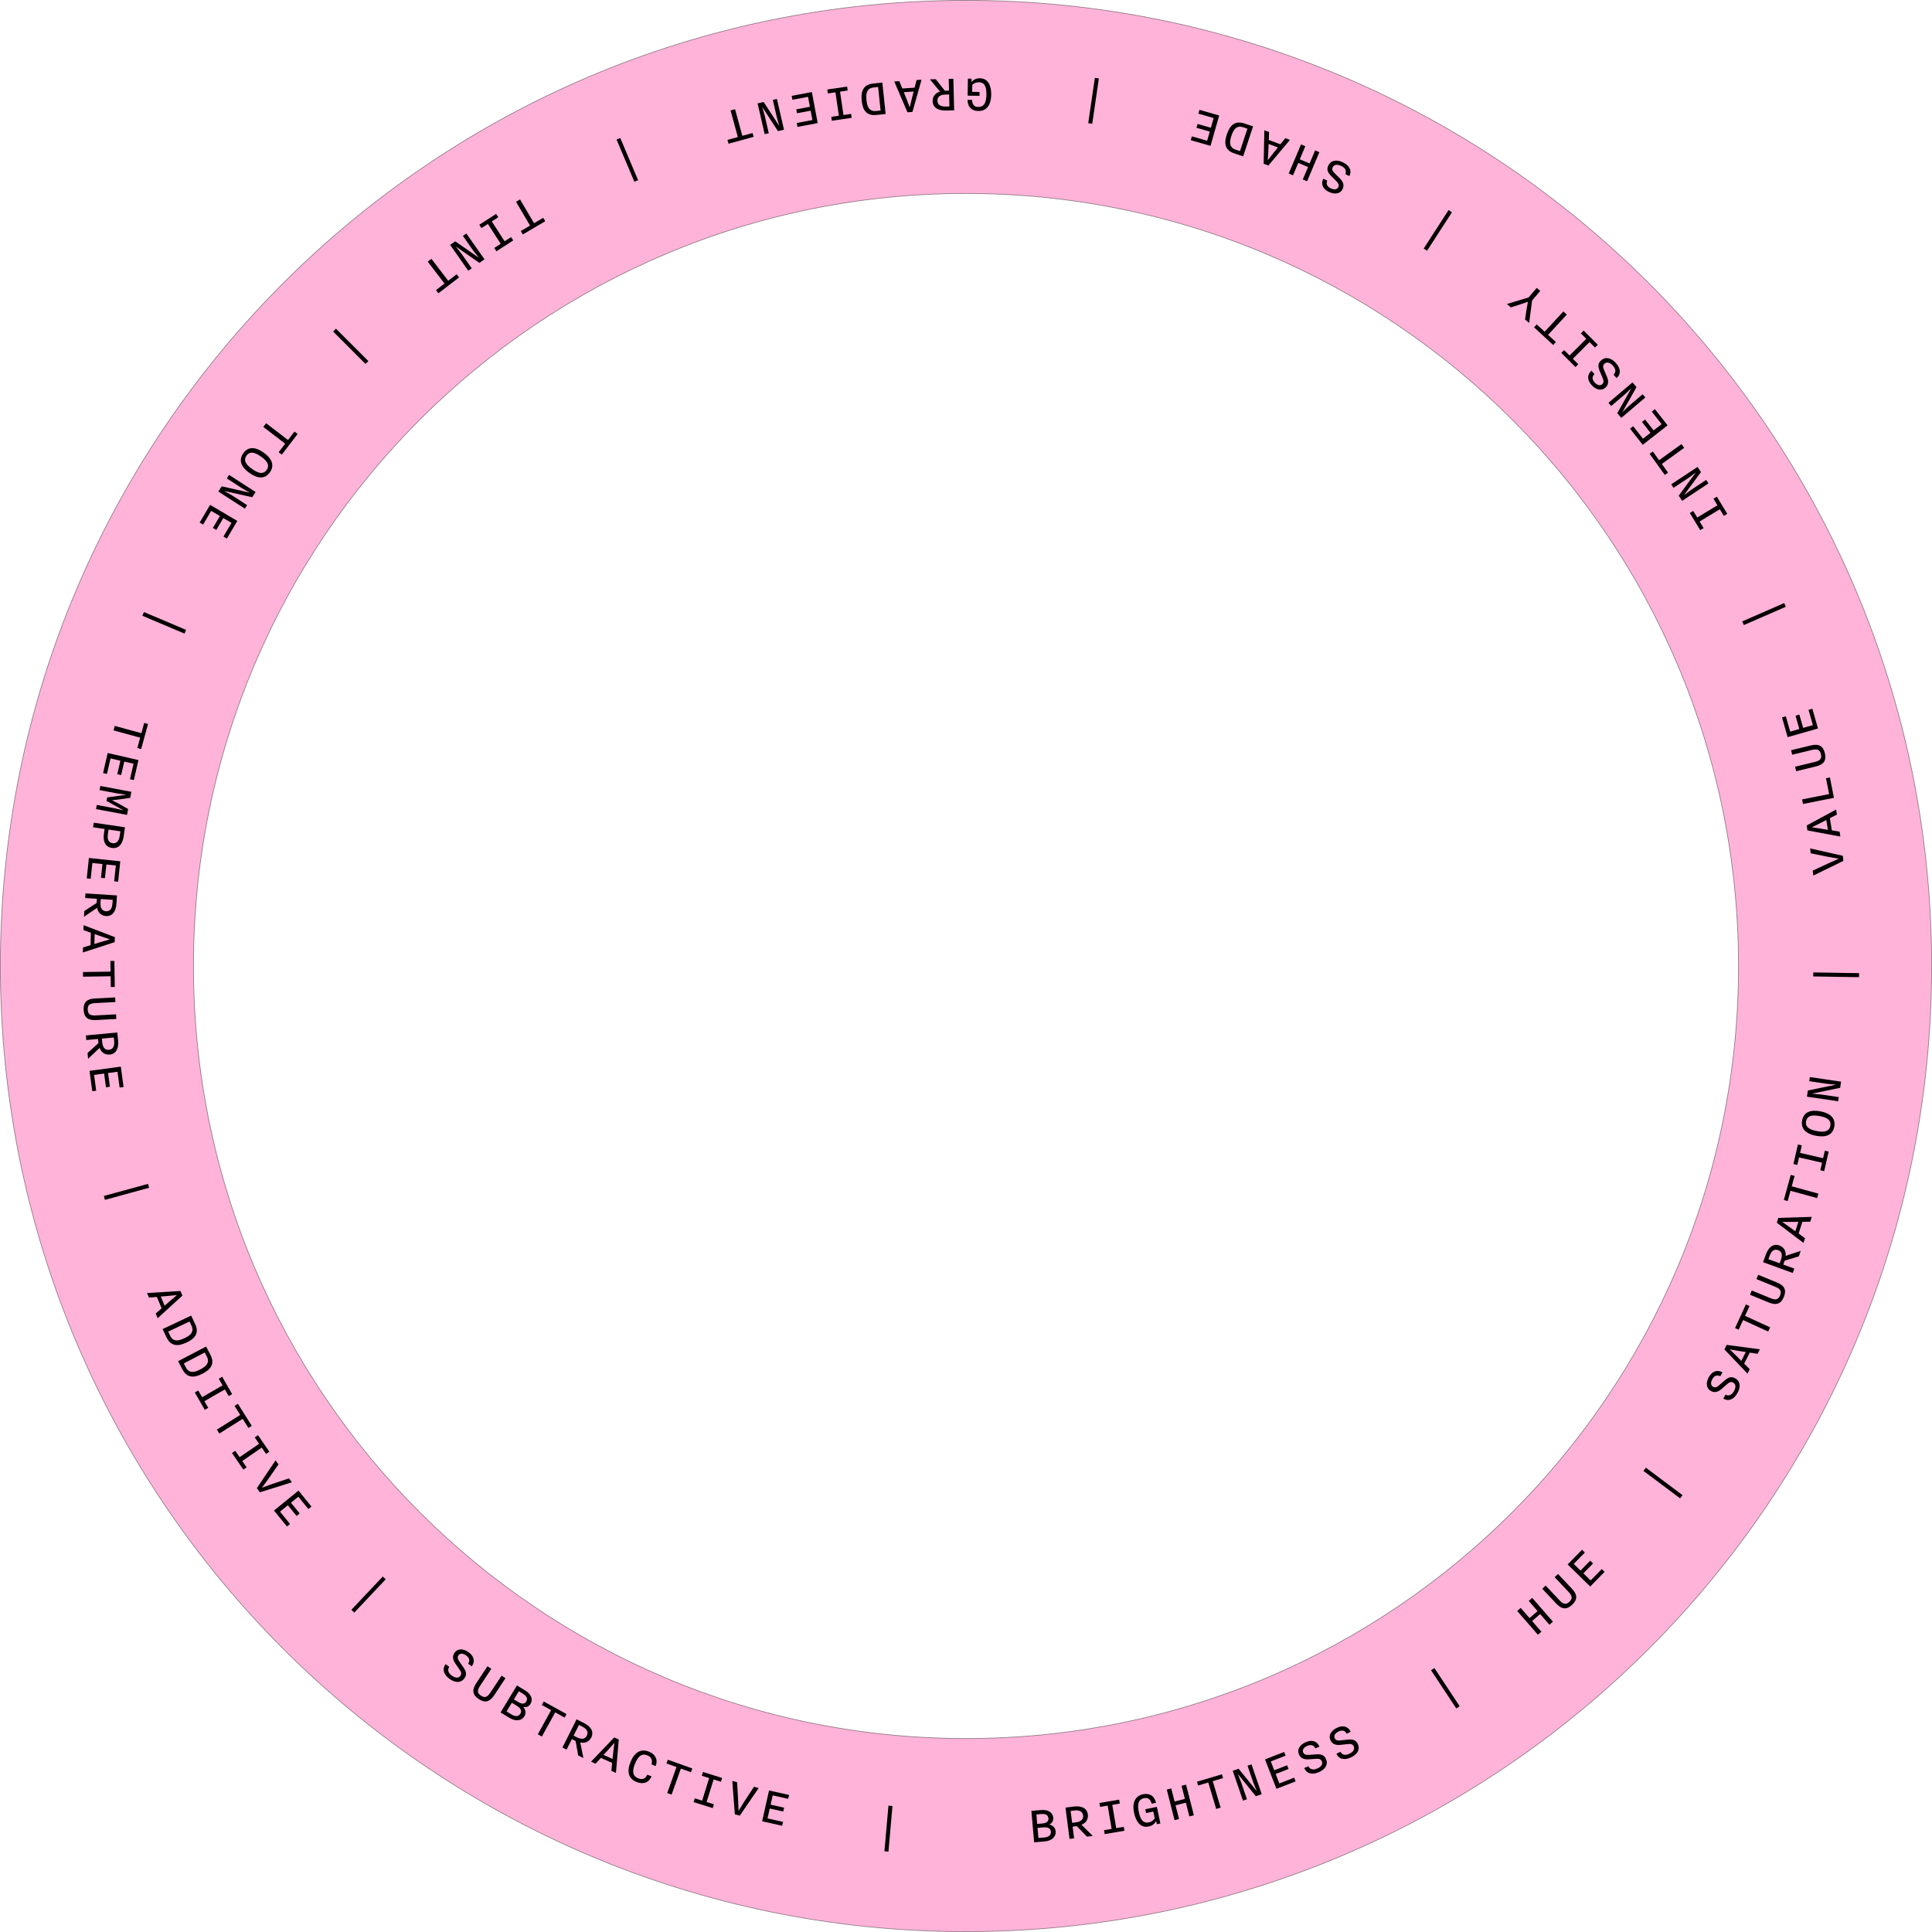 <?xml version="1.0" encoding="UTF-8"?><svg id="Layer_1" xmlns="http://www.w3.org/2000/svg" width="9.587in" height="9.587in" viewBox="0 0 690.25 690.25"><defs><style>.cls-1{fill:#ff69b4;opacity:.5;stroke:#231f20;stroke-miterlimit:10;stroke-width:.25px;}</style></defs><path class="cls-1" d="M345.125.125C154.587.125.125,154.587.125,345.125s154.462,345,345,345,345-154.462,345-345S535.663.125,345.125.125ZM345.125,621.125c-152.431,0-276-123.569-276-276S192.694,69.125,345.125,69.125s276,123.569,276,276-123.569,276-276,276Z"/><path d="M368.491,646.98l3.487-.305c2.392-.209,4.147.822,4.314,2.735.102,1.156-.434,1.926-1.393,2.451,1.005.233,2.131.938,2.261,2.433.171,1.953-1.452,3.38-3.843,3.589l-3.847.336-.98-11.239ZM370.564,651.638l1.634-.143c1.694-.148,2.468-.718,2.368-1.854-.089-1.017-.791-1.698-2.584-1.542l-1.714.15.296,3.388ZM371.003,656.66l2.132-.187c1.813-.158,2.396-1.072,2.31-2.068-.098-1.116-.95-1.685-2.685-1.533l-2.072.181.315,3.607Z"/><path d="M380.672,645.81l2.896-.372c2.876-.369,4.795.595,5.08,2.816.231,1.805-.771,3.103-2.27,3.679l4.042,3.997-2.063.266-3.649-3.766-1.487.19.535,4.166-1.646.212-1.438-11.188ZM383.045,651.252l1.27-.163c2.103-.271,2.807-1.228,2.644-2.497-.161-1.25-1.086-2.019-3.189-1.748l-1.27.163.546,4.245Z"/><path d="M394.434,653.875l2.721-.462-1.41-8.319-2.721.462-.236-1.4,7.058-1.196.237,1.399-2.701.458,1.41,8.319,2.701-.457.237,1.399-7.059,1.196-.237-1.399Z"/><path d="M405.177,647.704c-.749-3.541.294-6.05,3.209-6.666,2.093-.442,3.952.329,4.648,3.043l-1.564.331c-.504-1.61-1.3-2.28-2.728-1.979-2.484.525-2.289,2.998-1.879,4.935.471,2.229,1.316,4.197,3.604,3.713,1.018-.215,1.619-.751,2.091-1.423l-.518-2.445-2.582.546-.285-1.35,4.147-.876,1.257,5.946-1.271.269-.257-1.213c-.236.622-1.032,1.69-2.656,2.033-2.992.633-4.601-1.949-5.217-4.864Z"/><path d="M416.853,639.365l1.608-.408,1.188,4.67,3.682-.937-1.188-4.67,1.608-.409,2.78,10.93-1.608.408-1.247-4.902-3.683.937,1.247,4.902-1.608.409-2.779-10.93Z"/><path d="M431.696,636.834l-3.642,1.085-.405-1.361,8.912-2.653.405,1.36-3.68,1.096,2.813,9.448-1.591.474-2.813-9.448Z"/><path d="M440.424,632.641l2.101-.72,6.48,7.99-1.221-3.007-2.081-6.073,1.419-.486,3.657,10.671-2.1.721-6.481-7.991,1.221,3.007,2.082,6.073-1.42.486-3.657-10.671Z"/><path d="M451.949,628.58l6.844-2.66.515,1.323-5.296,2.059,1.232,3.17,4.605-1.79.515,1.324-4.605,1.79,1.312,3.375,5.296-2.059.515,1.324-6.844,2.66-4.088-10.517Z"/><path d="M465.959,631.675l1.484-.647c.594,1.159,1.669,1.475,3.19.812,1.393-.607,2.069-1.558,1.613-2.602-.352-.807-1.043-.941-2.122-.863l-2.561.18c-1.438.104-2.827-.229-3.482-1.731-.8-1.833.371-3.499,2.405-4.387,2.089-.912,3.977-.535,4.922,1.582l-1.466.64c-.713-1.434-1.891-1.334-2.917-.887-1.338.584-1.789,1.5-1.421,2.344.304.696.972.928,1.943.854l2.561-.18c1.924-.141,3.005.238,3.621,1.649.919,2.107-.385,3.767-2.529,4.702-2.346,1.023-4.339.606-5.242-1.465Z"/><path d="M477.444,626.577l1.457-.707c.64,1.135,1.728,1.407,3.221.683,1.367-.663,2.005-1.64,1.507-2.665-.384-.791-1.08-.898-2.154-.776l-2.553.282c-1.433.162-2.833-.114-3.549-1.59-.873-1.799.229-3.512,2.227-4.48,2.051-.995,3.952-.695,4.982,1.383l-1.439.698c-.77-1.404-1.943-1.257-2.951-.769-1.312.638-1.727,1.571-1.325,2.399.332.684,1.009.888,1.977.774l2.552-.282c1.917-.219,3.013.116,3.685,1.502,1.004,2.068-.233,3.779-2.338,4.801-2.303,1.117-4.311.78-5.297-1.253Z"/><path d="M511.272,596.742l1.201-.795,9.024,13.643-1.201.795-9.024-13.643Z"/><path d="M542.048,575.547l1.253-1.089,3.162,3.637,2.867-2.493-3.162-3.637,1.253-1.09,7.4,8.512-1.252,1.089-3.32-3.817-2.867,2.493,3.32,3.817-1.253,1.09-7.401-8.512Z"/><path d="M556.021,572.937l-5.007-5.313,1.208-1.139,5.007,5.313c1.372,1.455,2.317,1.555,3.467.471,1.15-1.084,1.107-2.033-.265-3.489l-5.007-5.312,1.209-1.139,5.007,5.313c2.003,2.125,1.964,3.893.058,5.689-1.907,1.797-3.674,1.73-5.677-.395Z"/><path d="M560.076,558.93l5.136-5.247,1.015.993-3.974,4.061,2.431,2.379,3.456-3.532,1.016.994-3.456,3.531,2.588,2.532,3.974-4.061,1.015.994-5.135,5.247-8.064-7.892Z"/><path d="M587.159,525.51l.864-1.152,13.093,9.811-.863,1.153-13.094-9.812Z"/><path d="M615.679,499.695l.793-1.412c1.173.565,2.221.168,3.033-1.28.743-1.325.709-2.49-.285-3.048-.768-.431-1.4-.12-2.213.593l-1.934,1.69c-1.084.951-2.391,1.524-3.821.723-1.744-.979-1.817-3.015-.731-4.95,1.115-1.988,2.847-2.828,4.88-1.711l-.782,1.396c-1.435-.713-2.313.078-2.861,1.055-.715,1.273-.521,2.276.282,2.726.662.372,1.335.153,2.064-.492l1.934-1.69c1.448-1.273,2.539-1.625,3.882-.872,2.006,1.125,1.968,3.236.824,5.276-1.252,2.232-3.093,3.104-5.064,1.998Z"/><path d="M616.082,482.101l.815-1.604,11.855,1.565-.815,1.604-2.796-.412-1.994,3.921,1.98,2.017-.798,1.568-8.248-8.658ZM622.117,486.202l1.613-3.173-1.778-.253-3.947-.662,2.859,2.801,1.253,1.287Z"/><path d="M622.76,471.623l-1.583,3.453-1.29-.592,3.874-8.45,1.29.591-1.6,3.489,8.96,4.107-.691,1.509-8.96-4.107Z"/><path d="M631.986,465.361l-6.756-2.769.629-1.536,6.756,2.769c1.851.758,2.752.457,3.352-1.005.599-1.462.168-2.31-1.684-3.067l-6.755-2.769.629-1.536,6.756,2.769c2.702,1.107,3.398,2.732,2.404,5.157-.993,2.425-2.629,3.094-5.331,1.987Z"/><path d="M629.898,450.943l.998-2.745c.991-2.726,2.728-3.989,4.833-3.224,1.711.623,2.405,2.109,2.229,3.705l5.407-1.758-.711,1.955-5.021,1.516-.513,1.41,3.947,1.436-.567,1.561-10.603-3.855ZM635.824,451.331l.438-1.203c.725-1.993.196-3.058-1.007-3.495-1.185-.431-2.292.039-3.017,2.032l-.438,1.203,4.023,1.463Z"/><path d="M634.803,436.84l.546-1.715,11.958-.368-.547,1.716-2.827.044-1.336,4.192,2.28,1.672-.534,1.677-9.54-7.218ZM641.422,439.915l1.081-3.393-1.796.037-4.005-.017,3.276,2.304,1.443,1.068Z"/><path d="M639.696,425.439l-1.006,3.664-1.369-.376,2.462-8.969,1.369.376-1.017,3.703,9.509,2.61-.439,1.601-9.509-2.609Z"/><path d="M650.344,418.097l.621-2.688-8.223-1.899-.621,2.688-1.384-.319,1.612-6.976,1.383.319-.616,2.67,8.223,1.899.616-2.67,1.384.319-1.611,6.977-1.384-.32Z"/><path d="M648.841,405.794c-3.597-.679-5.551-2.513-4.986-5.5.56-2.968,2.978-3.916,6.515-3.248,3.597.678,5.531,2.509,4.967,5.496-.56,2.968-2.978,3.916-6.495,3.252ZM650.109,398.748c-1.867-.353-4.388-.584-4.848,1.854-.46,2.437,1.972,3.14,3.839,3.492,1.848.349,4.368.58,4.828-1.857.46-2.437-1.972-3.14-3.819-3.488Z"/><path d="M645.571,391.807l.323-2.196,10.075-2.096-3.232-.294-6.353-.936.218-1.484,11.162,1.644-.323,2.197-10.074,2.095,3.231.294,6.354.936-.219,1.484-11.162-1.644Z"/><path d="M647.816,348.858l.022-1.44,16.364.262-.023,1.44-16.363-.262Z"/><path d="M647.844,312.815l-.206-1.768,5.824-2.714,3.486-1.535-3.701-.655-6.333-1.295-.202-1.728,11.664,2.625.214,1.828-10.746,5.241Z"/><path d="M645.751,296.697l-.28-1.778,10.525-5.688.28,1.779-2.508,1.306.685,4.348,2.788.472.273,1.739-11.764-2.177ZM653.047,296.479l-.554-3.518-1.59.838-3.587,1.78,3.961.591,1.77.309Z"/><path d="M644.159,287.245l-.324-1.627,9.667-1.926-1.129-5.667,1.392-.277,1.453,7.294-11.059,2.203Z"/><path d="M648.819,273.82l-7.095,1.715-.391-1.613,7.096-1.715c1.944-.471,2.498-1.242,2.127-2.778-.371-1.535-1.217-1.969-3.161-1.499l-7.095,1.716-.391-1.614,7.096-1.715c2.838-.687,4.354.223,4.97,2.77.616,2.547-.317,4.048-3.156,4.734Z"/><path d="M638.674,263.368l-2.017-7.057,1.365-.39,1.561,5.46,3.269-.934-1.357-4.749,1.365-.39,1.356,4.749,3.48-.995-1.561-5.46,1.365-.39,2.017,7.056-10.844,3.099Z"/><path d="M623.029,223.324l-.575-1.32,14.99-6.54.576,1.319-14.991,6.541Z"/><path d="M615.878,184.302l-1.43-2.36-7.219,4.372,1.43,2.36-1.214.735-3.709-6.123,1.214-.736,1.42,2.344,7.218-4.372-1.419-2.344,1.214-.735,3.71,6.124-1.215.735Z"/><path d="M600.986,178.935l-1.225-1.852,6.103-8.28-2.603,1.938-5.354,3.541-.827-1.251,9.406-6.222,1.225,1.851-6.104,8.281,2.603-1.938,5.354-3.541.828,1.25-9.406,6.223Z"/><path d="M593.72,165.761l2.221,3.082-1.151.83-5.435-7.542,1.151-.83,2.244,3.114,7.996-5.763.971,1.347-7.997,5.762Z"/><path d="M586.901,158.923l-4.531-5.779,1.118-.876,3.506,4.472,2.678-2.099-3.05-3.89,1.118-.876,3.049,3.89,2.851-2.234-3.506-4.473,1.118-.876,4.53,5.779-8.881,6.962Z"/><path d="M579.244,149.308l-1.438-1.69,5.062-8.953-2.351,2.236-4.888,4.158-.972-1.142,8.589-7.307,1.438,1.69-5.062,8.952,2.351-2.235,4.889-4.159.972,1.143-8.589,7.307Z"/><path d="M577.589,135.092l-1.099-1.191c.901-.941.848-2.062-.278-3.282-1.03-1.118-2.15-1.447-2.988-.674-.647.597-.548,1.295-.121,2.289l1.009,2.363c.569,1.326.71,2.748-.496,3.86-1.471,1.356-3.431.795-4.937-.838-1.547-1.677-1.809-3.585-.116-5.173l1.085,1.177c-1.122,1.144-.643,2.226.117,3.049.99,1.074,2.005,1.2,2.682.576.559-.516.56-1.224.171-2.117l-1.009-2.363c-.764-1.772-.76-2.919.372-3.964,1.692-1.56,3.689-.87,5.276.851,1.736,1.883,1.994,3.904.332,5.438Z"/><path d="M569.85,124.172l-1.95-1.952-5.969,5.963,1.949,1.951-1.004,1.004-5.059-5.064,1.004-1.003,1.937,1.938,5.969-5.962-1.936-1.938,1.004-1.003,5.059,5.063-1.004,1.004Z"/><path d="M553.088,119.639l2.791,2.578-.963,1.043-6.833-6.308.964-1.044,2.821,2.604,6.688-7.244,1.22,1.126-6.688,7.244Z"/><path d="M547.373,107.361l-1.047,8.016-1.462-1.245.448-3.087.577-3.238-3.12,1.072-2.977.934-1.416-1.206,7.731-2.322,2.919-3.426,1.264,1.076-2.918,3.427Z"/><path d="M509.852,89.581l-1.209-.782,8.887-13.743,1.21.782-8.888,13.743Z"/><path d="M482.11,62.903l-1.464-.692c.482-1.209.013-2.228-1.488-2.937-1.374-.649-2.534-.534-3.021.496-.376.796-.022,1.405.746,2.166l1.82,1.812c1.024,1.016,1.688,2.28.987,3.763-.854,1.808-2.881,2.022-4.888,1.074-2.062-.974-3.02-2.644-2.047-4.749l1.446.684c-.611,1.48.239,2.303,1.252,2.781,1.32.623,2.307.36,2.7-.472.324-.688.06-1.344-.636-2.025l-1.82-1.812c-1.372-1.356-1.798-2.421-1.14-3.812.982-2.08,3.091-2.189,5.207-1.189,2.314,1.094,3.311,2.87,2.345,4.913Z"/><path d="M466.98,64.766l-1.529-.647,1.88-4.438-3.5-1.481-1.879,4.438-1.528-.647,4.397-10.388,1.528.647-1.973,4.66,3.5,1.481,1.973-4.66,1.528.647-4.397,10.388Z"/><path d="M453.154,59.141l-1.686-.635.25-11.962,1.686.635-.103,2.826,4.119,1.551,1.787-2.191,1.647.62-7.701,9.156ZM456.567,52.688l-3.333-1.255-.057,1.796-.223,3.999,2.47-3.153,1.143-1.387Z"/><path d="M444.142,55.852l-3.133-1.037c-3.511-1.163-3.725-3.698-2.713-6.754,1.044-3.151,2.805-5.096,6.259-3.952l3.132,1.038-3.545,10.705ZM445.665,45.972l-1.557-.516c-2.619-.867-3.589,1.36-4.154,3.069-.572,1.727-1.118,4.074,1.502,4.941l1.556.516,2.653-8.011Z"/><path d="M432.482,52.107l-7.057-2.022.392-1.364,5.46,1.564.937-3.269-4.749-1.36.392-1.365,4.748,1.36.997-3.48-5.46-1.563.392-1.365,7.056,2.021-3.106,10.844Z"/><path d="M390.221,44.219l-1.425-.209,2.371-16.188,1.426.208-2.372,16.189Z"/><path d="M354.132,33.869c-.058,3.621-1.634,5.837-4.615,5.789-2.14-.034-3.782-1.201-3.857-4.004l1.601.025c.133,1.684.76,2.514,2.221,2.537,2.54.041,2.899-2.415,2.932-4.396.036-2.28-.351-4.388-2.69-4.425-1.041-.017-1.747.372-2.356.923l-.04,2.5,2.641.043-.022,1.38-4.24-.067.098-6.082,1.3.021-.02,1.24c.369-.555,1.383-1.419,3.043-1.393,3.062.05,4.056,2.927,4.008,5.907Z"/><path d="M340.892,39.408l-2.918.074c-2.898.072-4.708-1.082-4.764-3.32-.046-1.819,1.084-3.008,2.634-3.427l-3.611-4.39,2.079-.053,3.244,4.119,1.499-.038-.105-4.197,1.659-.042.283,11.273ZM339.09,33.752l-1.279.032c-2.119.054-2.917.934-2.885,2.213.031,1.26.873,2.118,2.992,2.065l1.279-.032-.107-4.278Z"/><path d="M325.996,39.993l-1.797.117-4.703-10.999,1.797-.116,1.071,2.616,4.392-.285.724-2.733,1.757-.114-3.24,11.515ZM326.444,32.708l-3.553.23.689,1.659,1.445,3.734.949-3.89.469-1.734Z"/><path d="M316.412,40.722l-3.283.345c-3.681.387-4.921-1.837-5.257-5.04-.348-3.304.456-5.802,4.078-6.183l3.283-.345,1.179,11.223ZM313.729,31.085l-1.631.172c-2.746.288-2.712,2.719-2.524,4.51.19,1.811.66,4.176,3.406,3.887l1.632-.171-.883-8.397Z"/><path d="M302.854,32.343l-2.731.4,1.224,8.352,2.731-.4.205,1.405-7.085,1.038-.205-1.405,2.711-.397-1.224-8.352-2.711.397-.206-1.405,7.085-1.038.206,1.405Z"/><path d="M292.138,43.977l-7.213,1.355-.263-1.396,5.582-1.049-.628-3.341-4.854.911-.262-1.395,4.854-.912-.669-3.558-5.581,1.049-.263-1.396,7.213-1.355,2.083,11.085Z"/><path d="M280.098,46.343l-2.163.498-5.615-8.618.901,3.116,1.44,6.255-1.462.337-2.529-10.99,2.162-.498,5.616,8.618-.902-3.116-1.439-6.255,1.461-.337,2.53,10.99Z"/><path d="M265.211,48.529l3.664-1.001.374,1.37-8.969,2.447-.373-1.369,3.703-1.011-2.596-9.509,1.601-.437,2.596,9.509Z"/><path d="M227.973,64.374l-1.326.561-6.365-15.065,1.326-.561,6.365,15.065Z"/><path d="M190.803,79.746l3.273-1.932.722,1.224-8.011,4.726-.722-1.224,3.308-1.951-5.01-8.492,1.43-.844,5.01,8.493Z"/><path d="M178.023,77.613l-2.318,1.497,4.578,7.089,2.318-1.497.771,1.193-6.015,3.884-.771-1.192,2.302-1.486-4.578-7.09-2.302,1.486-.771-1.193,6.015-3.884.771,1.193Z"/><path d="M173.1,92.648l-1.816,1.277-8.452-5.864,2.012,2.546,3.692,5.251-1.227.863-6.488-9.226,1.815-1.277,8.452,5.864-2.011-2.547-3.693-5.25,1.227-.863,6.489,9.226Z"/><path d="M160.132,100.305l3.019-2.311.863,1.128-7.387,5.654-.863-1.128,3.05-2.335-5.995-7.83,1.318-1.01,5.995,7.831Z"/><path d="M131.607,129.005l-1.019,1.019-11.57-11.57,1.019-1.019,11.57,11.57Z"/><path d="M102.894,157.202l2.311-3.016,1.126.864-5.654,7.379-1.127-.863,2.335-3.047-7.823-5.996,1.009-1.316,7.824,5.995Z"/><path d="M94.164,161.678c2.99,2.107,4.008,4.586,2.257,7.07-1.739,2.468-4.332,2.328-7.273.254-2.991-2.107-3.992-4.575-2.241-7.059,1.74-2.468,4.333-2.328,7.258-.266ZM90.089,167.563c1.553,1.095,3.75,2.35,5.179.323,1.428-2.026-.493-3.674-2.045-4.769-1.536-1.083-3.733-2.338-5.162-.312s.492,3.674,2.028,4.757Z"/><path d="M91.323,175.79l-1.204,1.864-10.034-2.267,2.819,1.606,5.393,3.482-.813,1.261-9.476-6.119,1.204-1.865,10.035,2.267-2.819-1.606-5.393-3.482.813-1.26,9.475,6.119Z"/><path d="M84.782,186.106l-3.729,6.322-1.224-.721,2.887-4.893-2.929-1.728-2.51,4.255-1.224-.722,2.51-4.255-3.118-1.84-2.886,4.893-1.223-.722,3.729-6.322,9.716,5.731Z"/><path d="M66.486,225.043l-.562,1.326-15.065-6.378.562-1.326,15.065,6.378Z"/><path d="M50.515,261.948l1.003-3.665,1.369.375-2.455,8.969-1.369-.375,1.014-3.703-9.509-2.603.438-1.601,9.509,2.603Z"/><path d="M49.465,271.557l-1.646,7.151-1.383-.318,1.273-5.534-3.312-.763-1.107,4.813-1.384-.319,1.108-4.812-3.527-.812-1.273,5.533-1.384-.318,1.646-7.151,10.989,2.53Z"/><path d="M46.936,282.887l-.406,2.162-3.931.563-2.578.289,2.301,1.185,3.458,1.952-.395,2.103-11.085-2.082.277-1.475,6.485,1.219,3.06.718-6.06-3.377.236-1.258,6.872-.947-3.111-.442-6.485-1.218.276-1.475,11.085,2.083Z"/><path d="M44.658,295.565l-.478,3.266c-.406,2.771-1.807,4.466-4.201,4.114-2.396-.351-3.254-2.356-2.845-5.146l.237-1.623-4.116-.604.241-1.643,11.161,1.636ZM38.777,296.381l-.24,1.643c-.308,2.098.425,3.033,1.691,3.219,1.247.184,2.236-.501,2.544-2.599l.24-1.643-4.235-.62Z"/><path d="M42.976,307.714l-.772,7.297-1.411-.149.598-5.646-3.38-.358-.521,4.911-1.411-.149.52-4.911-3.599-.381-.598,5.646-1.412-.149.773-7.297,11.213,1.188Z"/><path d="M41.794,319.918l-.189,2.914c-.188,2.895-1.501,4.593-3.736,4.447-1.816-.118-2.898-1.351-3.177-2.932l-4.697,3.202.135-2.076,4.395-2.861.098-1.496-4.191-.272.107-1.657,11.257.731ZM35.998,321.206l-.083,1.277c-.138,2.116.668,2.99,1.945,3.073,1.257.081,2.188-.68,2.326-2.796l.083-1.277-4.271-.277Z"/><path d="M41.027,334.803l-.046,1.8-11.374,3.693.046-1.799,2.701-.832.11-4.397-2.655-.968.044-1.759,11.174,4.262ZM33.814,333.702l-.09,3.559,1.714-.537,3.848-1.104-3.787-1.295-1.685-.623Z"/><path d="M39.503,347.13l-.061-3.801,1.42-.022.149,9.302-1.421.022-.062-3.841-9.861.158-.027-1.66,9.862-.158Z"/><path d="M33.851,356.733l7.291-.39.089,1.657-7.291.39c-1.997.107-2.683.765-2.599,2.343s.837,2.159,2.834,2.052l7.29-.39.089,1.658-7.29.39c-2.917.155-4.241-1.016-4.381-3.632s1.052-3.922,3.968-4.078Z"/><path d="M41.917,368.877l.274,2.907c.271,2.887-.756,4.771-2.986,4.982-1.812.171-3.076-.876-3.601-2.394l-4.132,3.905-.195-2.07,3.887-3.521-.141-1.494-4.182.395-.155-1.652,11.23-1.059ZM36.397,371.065l.12,1.274c.199,2.11,1.133,2.847,2.407,2.727,1.254-.118,2.054-1.018,1.854-3.128l-.12-1.274-4.262.401Z"/><path d="M43.165,381.077l.979,7.274-1.407.189-.758-5.629-3.37.454.66,4.896-1.407.189-.66-4.896-3.588.483.759,5.629-1.407.189-.98-7.274,11.18-1.506Z"/><path d="M52.885,422.969l.38,1.389-15.776,4.318-.38-1.389,15.776-4.318Z"/><path d="M64.469,461.233l.702,1.657-8.836,8.062-.701-1.657,2.117-1.873-1.716-4.052-2.818.216-.687-1.621,11.938-.732ZM57.443,463.208l1.388,3.278,1.34-1.197,3.05-2.594-3.985.384-1.792.129Z"/><path d="M68.298,470.029l1.407,2.983c1.578,3.345-.11,5.247-3.021,6.62-3.002,1.416-5.624,1.481-7.176-1.81l-1.408-2.983,10.198-4.811ZM60.092,475.735l.699,1.482c1.177,2.495,3.459,1.662,5.086.895,1.646-.776,3.722-1.999,2.545-4.494l-.699-1.482-7.631,3.6Z"/><path d="M73.634,481.081l1.528,2.926c1.714,3.28.103,5.25-2.752,6.741-2.943,1.537-5.562,1.709-7.248-1.518l-1.528-2.926,10-5.224ZM65.662,487.119l.759,1.453c1.278,2.447,3.525,1.521,5.122.688,1.613-.844,3.639-2.149,2.36-4.597l-.759-1.454-7.482,3.909Z"/><path d="M70.83,496.78l1.375,2.393,7.315-4.205-1.375-2.392,1.23-.708,3.567,6.206-1.231.707-1.365-2.375-7.314,4.205,1.365,2.375-1.23.707-3.567-6.205,1.23-.708Z"/><path d="M85.824,505.51l-2.023-3.215,1.201-.757,4.952,7.869-1.201.756-2.045-3.249-8.343,5.251-.884-1.404,8.343-5.251Z"/><path d="M84.055,518.331l1.562,2.273,6.954-4.777-1.562-2.274,1.171-.804,4.053,5.899-1.17.804-1.551-2.257-6.955,4.777,1.552,2.258-1.17.804-4.054-5.899,1.17-.804Z"/><path d="M98.437,521.756l1.065,1.426-3.677,5.271-2.245,3.077,3.531-1.291,6.128-2.059,1.042,1.394-11.407,3.584-1.103-1.475,6.665-9.928Z"/><path d="M106.643,532.555l4.631,5.695-1.102.896-3.584-4.407-2.639,2.146,3.117,3.833-1.102.896-3.117-3.833-2.809,2.284,3.584,4.407-1.102.896-4.632-5.695,8.753-7.117Z"/><path d="M136.759,563.249l1.047.989-11.233,11.895-1.047-.988,11.233-11.896Z"/><path d="M159.189,594.55l1.313.948c-.695,1.101-.419,2.188.927,3.159,1.233.89,2.396.988,3.062.063.515-.714.278-1.377-.338-2.267l-1.46-2.113c-.822-1.185-1.243-2.55-.283-3.88,1.17-1.622,3.201-1.463,5.002-.164,1.849,1.334,2.486,3.15,1.146,5.044l-1.298-.937c.871-1.344.186-2.308-.723-2.963-1.185-.854-2.203-.775-2.741-.029-.445.616-.304,1.31.255,2.107l1.459,2.113c1.102,1.585,1.327,2.709.426,3.958-1.346,1.865-3.439,1.588-5.338.218-2.076-1.498-2.731-3.426-1.409-5.259Z"/><path d="M170.119,601.406l4.032-6.088,1.385.917-4.032,6.088c-1.104,1.668-.985,2.61.332,3.483s2.232.614,3.337-1.053l4.032-6.088,1.385.917-4.033,6.088c-1.612,2.435-3.343,2.8-5.527,1.354-2.185-1.447-2.522-3.184-.91-5.618Z"/><path d="M184.677,602.168l2.993,1.812c2.053,1.243,2.861,3.112,1.866,4.755-.601.992-1.486,1.297-2.57,1.155.673.781,1.165,2.015.388,3.298-1.016,1.676-3.166,1.869-5.219.626l-3.302-2,5.844-9.646ZM180.988,611.46l1.83,1.109c1.557.942,2.567.549,3.085-.307.58-.958.228-1.92-1.261-2.821l-1.778-1.077-1.876,3.096ZM183.6,607.15l1.402.85c1.454.881,2.414.878,3.005-.097.528-.872.364-1.837-1.175-2.77l-1.472-.891-1.761,2.907Z"/><path d="M196.907,610.982l-3.328-1.836.686-1.243,8.146,4.491-.686,1.244-3.363-1.854-4.763,8.636-1.453-.802,4.762-8.636Z"/><path d="M205.994,614.262l2.611,1.308c2.593,1.299,3.647,3.169,2.645,5.172-.815,1.627-2.372,2.145-3.938,1.786l1.123,5.573-1.859-.932-.927-5.162-1.342-.671-1.881,3.755-1.484-.743,5.052-10.086ZM204.926,620.102l1.145.573c1.896.949,3.015.548,3.588-.597.563-1.127.225-2.281-1.671-3.23l-1.145-.573-1.917,3.827Z"/><path d="M219.429,620.747l1.641.74-1.01,11.921-1.642-.74.282-2.813-4.012-1.81-1.923,2.073-1.604-.724,8.268-8.647ZM215.612,626.968l3.245,1.465.171-1.789.477-3.976-2.665,2.989-1.228,1.311Z"/><path d="M225.263,629.527c1.428-3.544,3.746-4.853,6.566-3.717,1.8.726,3.463,2.323,2.427,5.163l-1.484-.599c.473-1.6-.127-2.683-1.519-3.243-2.356-.949-3.572.998-4.395,3.039-.777,1.93-1.259,4.194,1.098,5.144,1.577.636,2.585.222,3.316-1.273l1.503.606c-1.177,2.652-3.446,2.773-5.376,1.995-2.913-1.174-3.505-3.72-2.137-7.115Z"/><path d="M241.69,631.317l-3.58-1.275.477-1.338,8.763,3.122-.477,1.338-3.618-1.289-3.311,9.29-1.563-.557,3.31-9.291Z"/><path d="M248.224,642.494l2.635.82,2.511-8.055-2.634-.821.422-1.355,6.834,2.13-.423,1.355-2.614-.815-2.512,8.056,2.615.815-.423,1.355-6.834-2.131.423-1.354Z"/><path d="M261.624,636.285l1.719.46.374,6.415.141,3.805,1.974-3.197,3.539-5.408,1.681.45-6.742,9.871-1.777-.477-.907-11.919Z"/><path d="M274.756,639.686l7.162,1.607-.311,1.386-5.543-1.244-.744,3.317,4.82,1.082-.311,1.386-4.82-1.082-.793,3.532,5.543,1.244-.312,1.386-7.162-1.607,2.47-11.007Z"/><path d="M317.418,645.109l1.435.127-1.436,16.301-1.435-.127,1.436-16.301Z"/></svg>